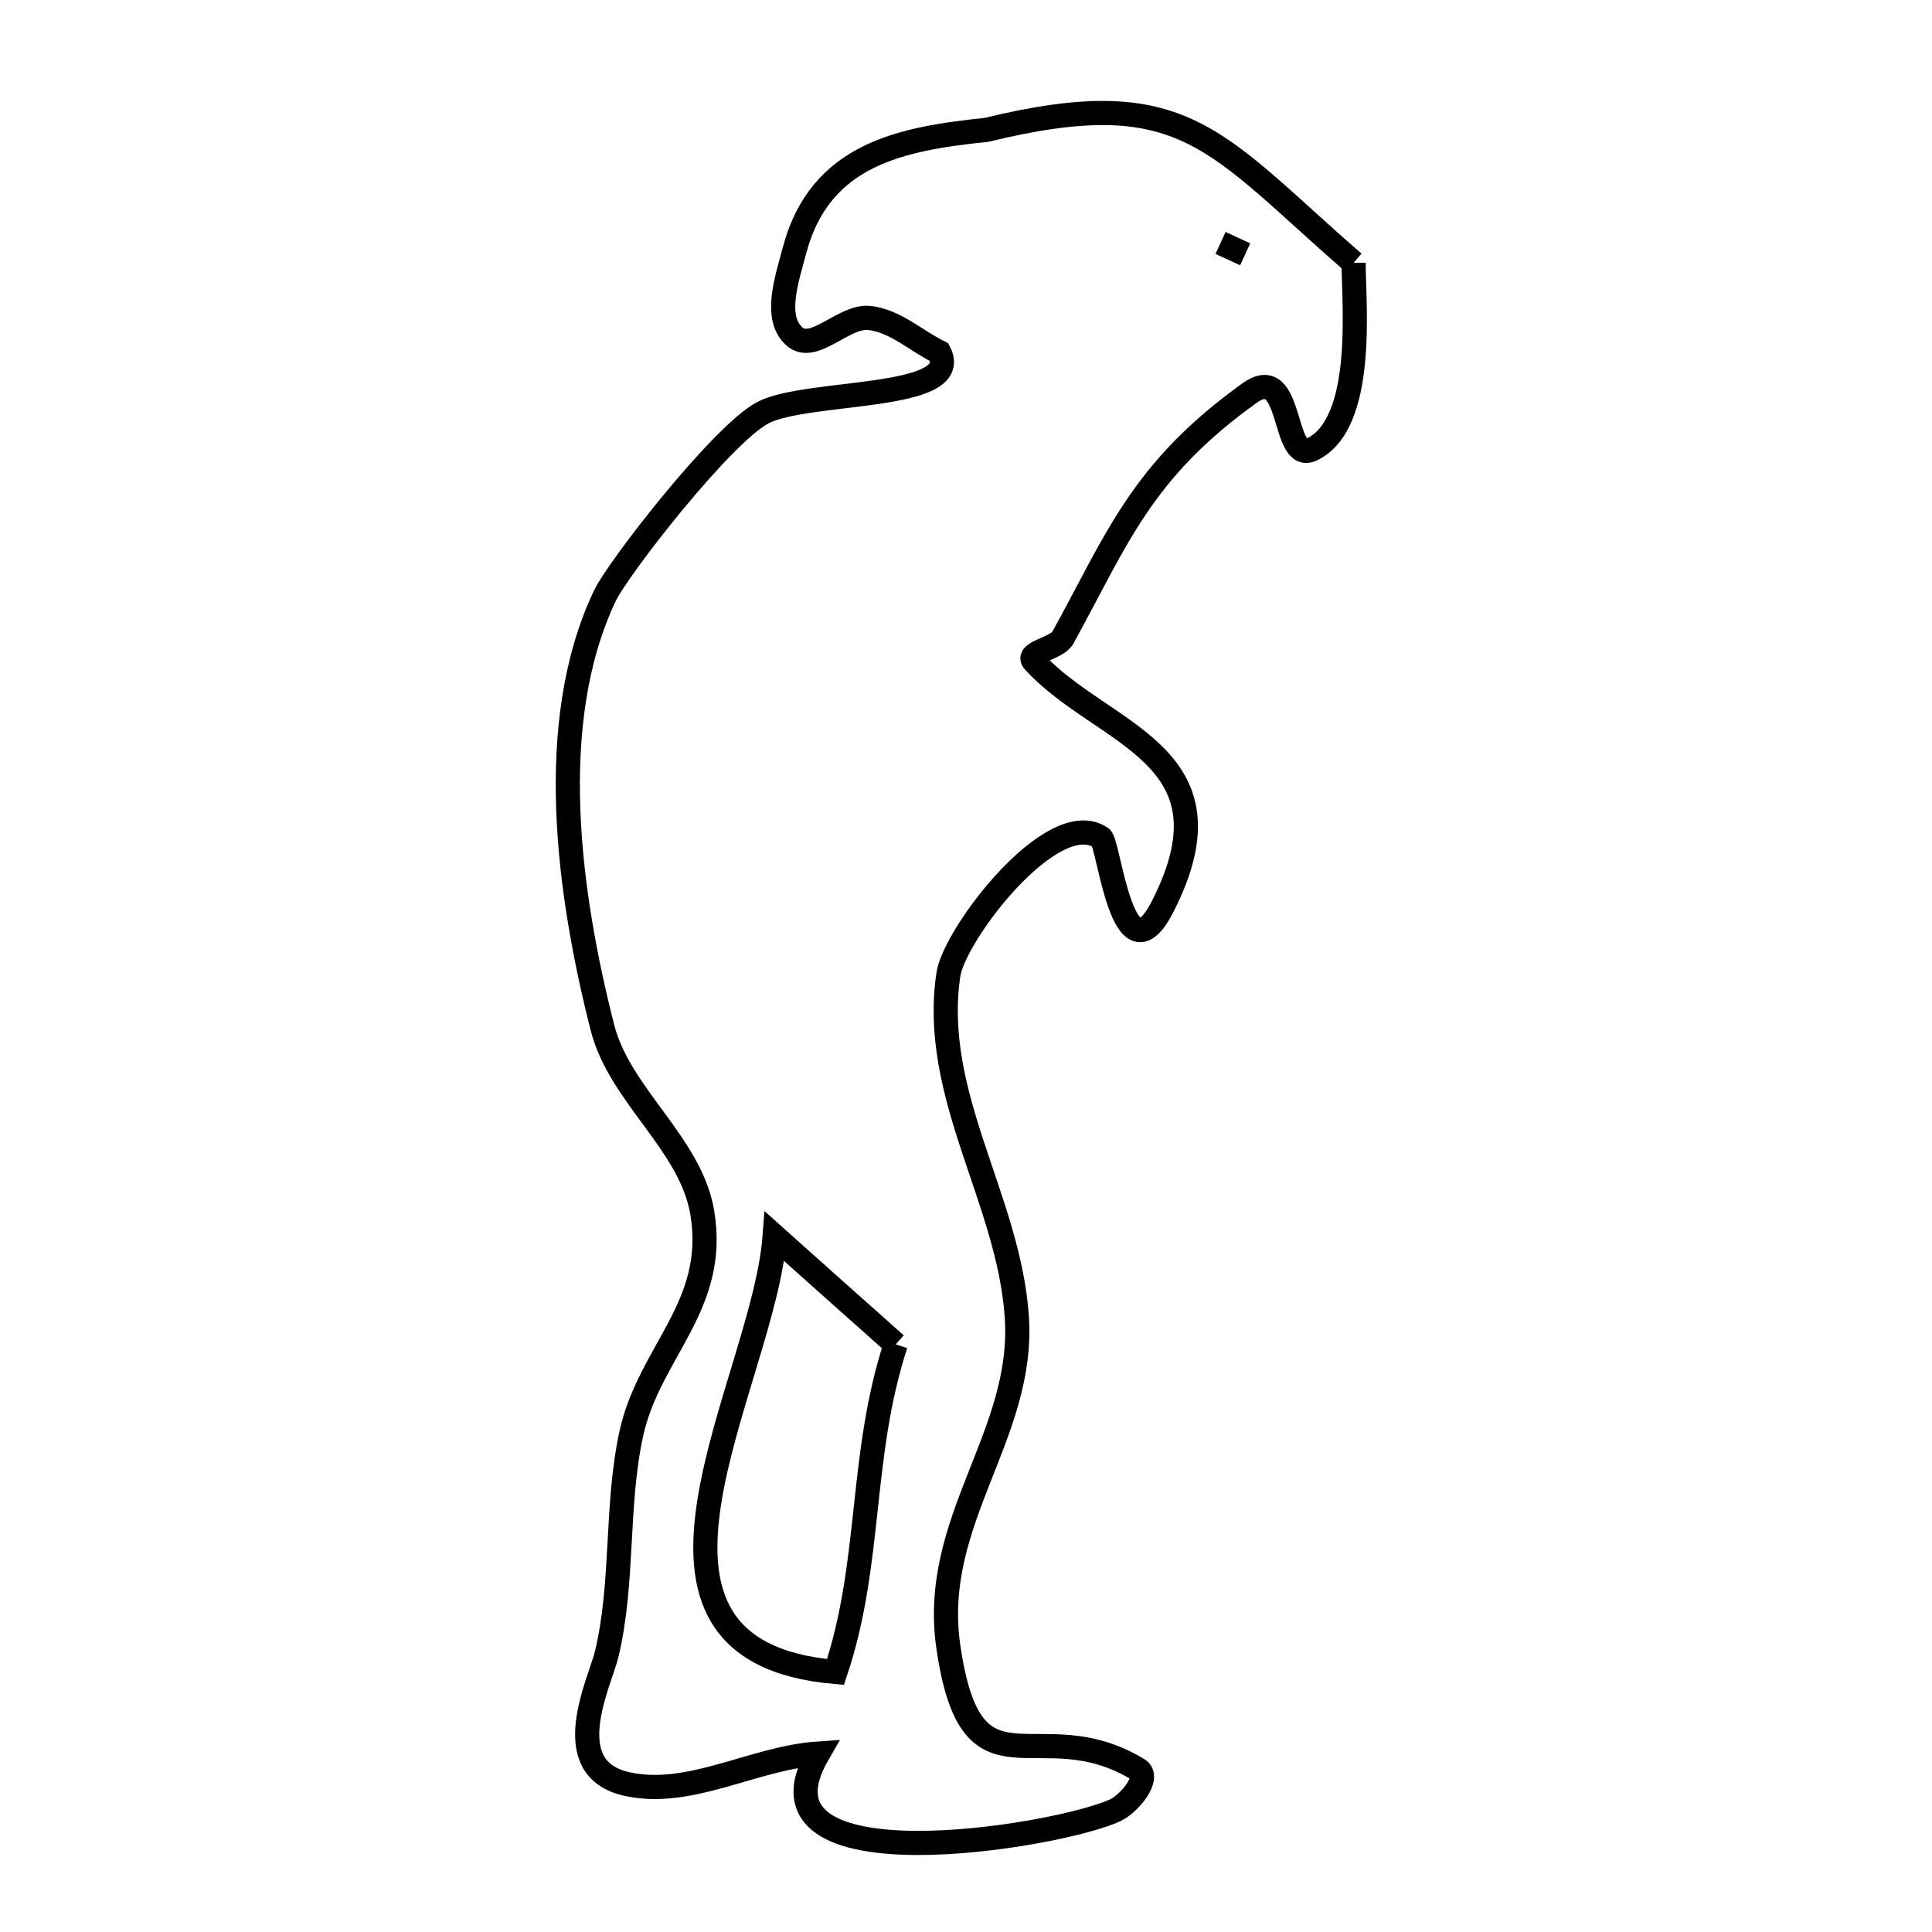 <svg xmlns="http://www.w3.org/2000/svg" viewBox="0.0 0.0 24.0 24.0" height="200px" width="200px"><path fill="none" stroke="black" stroke-width=".3" stroke-opacity="1.0"  filling="0" d="M15.468 3.159 L15.468 3.159 C15.366 3.112 15.264 3.065 15.162 3.018 L15.162 3.018 C15.264 3.065 15.366 3.112 15.468 3.159 L15.468 3.159"></path>
<path fill="none" stroke="black" stroke-width=".3" stroke-opacity="1.0"  filling="0" d="M16.815 3.264 L16.815 3.264 C16.815 3.763 16.97 5.268 16.292 5.585 C15.92 5.758 16.067 4.493 15.524 4.882 C14.176 5.848 13.881 6.691 13.203 7.922 C13.128 8.058 12.739 8.102 12.843 8.216 C13.694 9.145 15.411 9.356 14.445 11.257 C13.945 12.241 13.777 10.474 13.677 10.407 C13.083 10.001 11.856 11.599 11.781 12.107 C11.559 13.606 12.531 14.895 12.631 16.356 C12.732 17.832 11.552 18.889 11.781 20.459 C12.071 22.447 12.882 21.224 14.135 21.979 C14.3 22.078 14.031 22.403 13.857 22.486 C13.168 22.814 9.178 23.479 10.163 21.783 L10.163 21.783 C9.359 21.837 8.561 22.341 7.776 22.159 C6.913 21.958 7.456 20.888 7.537 20.547 C7.75 19.654 7.647 18.708 7.842 17.811 C8.062 16.797 8.918 16.225 8.724 15.065 C8.581 14.206 7.699 13.61 7.484 12.766 C7.067 11.13 6.759 8.986 7.515 7.399 C7.676 7.06 8.965 5.397 9.476 5.127 C10.024 4.838 11.983 4.98 11.667 4.375 L11.667 4.375 C11.378 4.233 11.12 3.985 10.8 3.95 C10.482 3.915 10.107 4.392 9.868 4.179 C9.605 3.943 9.779 3.459 9.868 3.116 C10.185 1.907 11.206 1.723 12.255 1.613 L12.255 1.613 C14.717 1.015 15.063 1.74 16.815 3.264 L16.815 3.264"></path>
<path fill="none" stroke="black" stroke-width=".3" stroke-opacity="1.0"  filling="0" d="M11.127 16.7 L11.127 16.7 C10.673 18.094 10.835 19.408 10.379 20.77 L10.379 20.77 C7.345 20.51 9.486 17.185 9.623 15.359 L9.623 15.359 C10.124 15.807 10.624 16.254 11.127 16.7 L11.127 16.7"></path></svg>